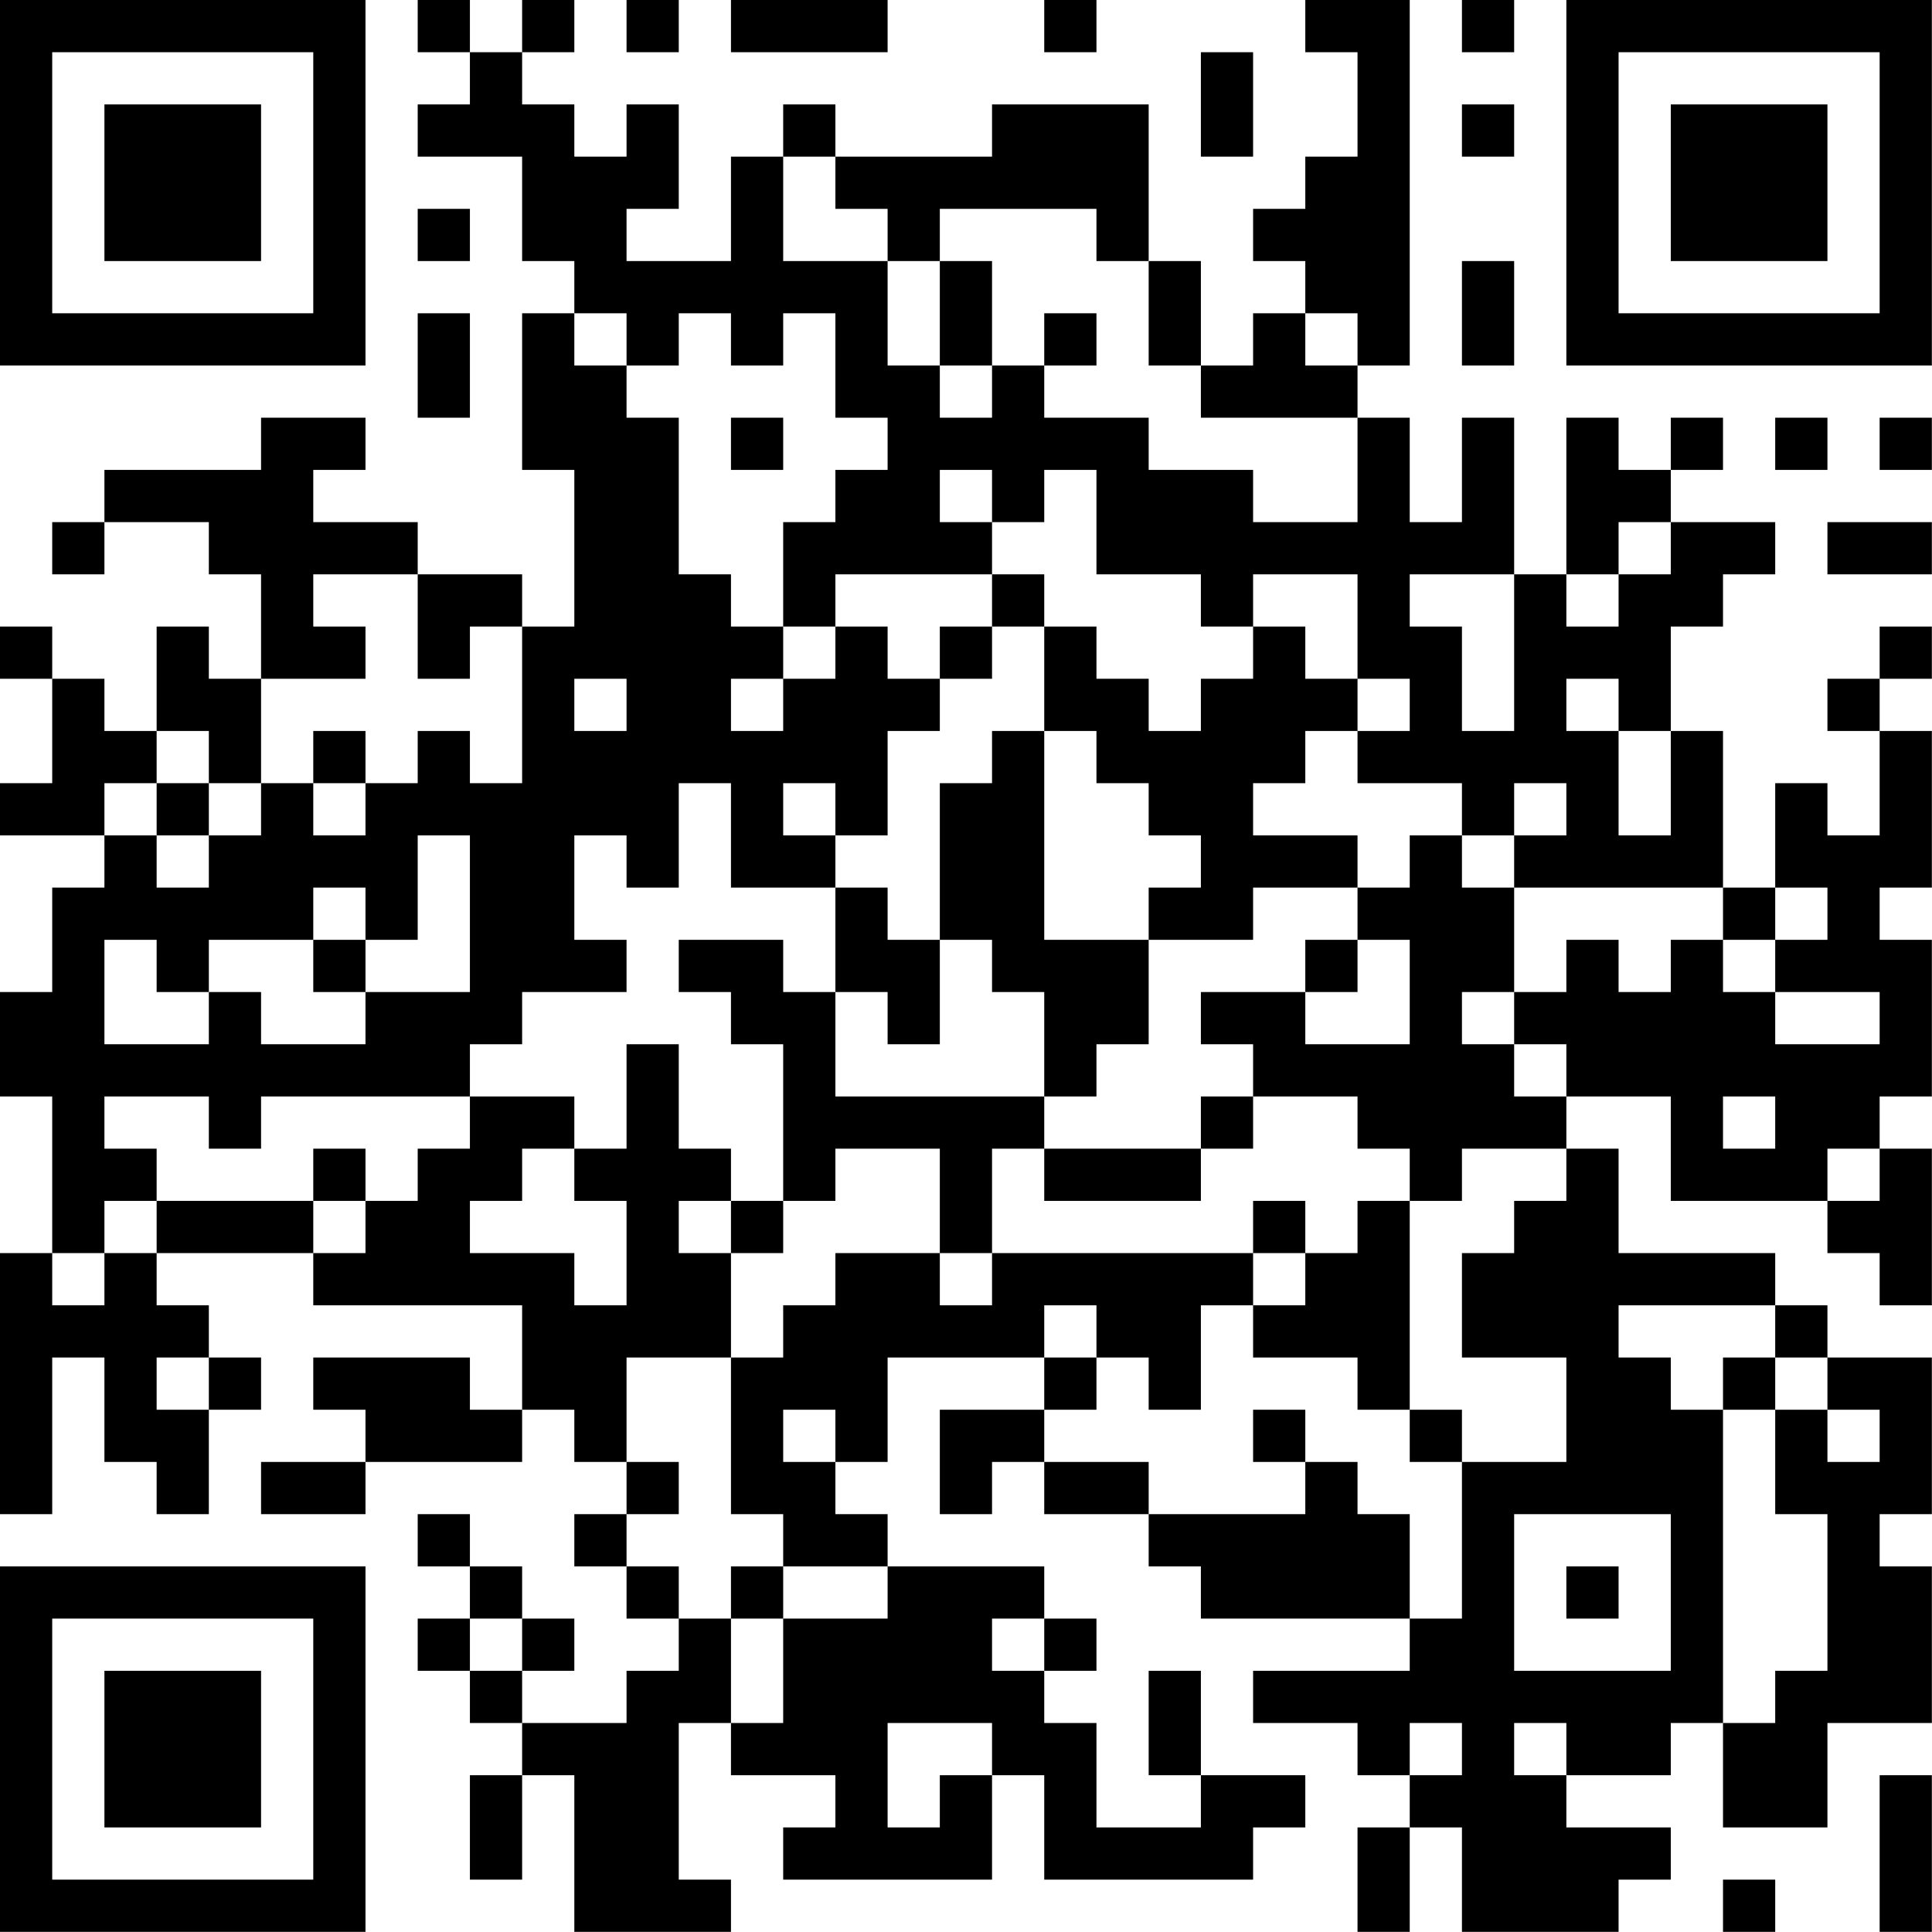<?xml version="1.0" encoding="UTF-8"?>
<svg xmlns="http://www.w3.org/2000/svg" version="1.1" width="200" height="200" viewBox="0 0 200 200"><rect x="0" y="0" width="200" height="200" fill="#ffffff"/><g transform="scale(5.405)"><g transform="translate(0,0)"><path fill-rule="evenodd" d="M8 0L8 1L9 1L9 2L8 2L8 3L10 3L10 5L11 5L11 6L10 6L10 9L11 9L11 12L10 12L10 11L8 11L8 10L6 10L6 9L7 9L7 8L5 8L5 9L2 9L2 10L1 10L1 11L2 11L2 10L4 10L4 11L5 11L5 13L4 13L4 12L3 12L3 14L2 14L2 13L1 13L1 12L0 12L0 13L1 13L1 15L0 15L0 16L2 16L2 17L1 17L1 19L0 19L0 21L1 21L1 24L0 24L0 29L1 29L1 26L2 26L2 28L3 28L3 29L4 29L4 27L5 27L5 26L4 26L4 25L3 25L3 24L6 24L6 25L10 25L10 27L9 27L9 26L6 26L6 27L7 27L7 28L5 28L5 29L7 29L7 28L10 28L10 27L11 27L11 28L12 28L12 29L11 29L11 30L12 30L12 31L13 31L13 32L12 32L12 33L10 33L10 32L11 32L11 31L10 31L10 30L9 30L9 29L8 29L8 30L9 30L9 31L8 31L8 32L9 32L9 33L10 33L10 34L9 34L9 36L10 36L10 34L11 34L11 37L14 37L14 36L13 36L13 33L14 33L14 34L16 34L16 35L15 35L15 36L19 36L19 34L20 34L20 36L24 36L24 35L25 35L25 34L23 34L23 32L22 32L22 34L23 34L23 35L21 35L21 33L20 33L20 32L21 32L21 31L20 31L20 30L17 30L17 29L16 29L16 28L17 28L17 26L20 26L20 27L18 27L18 29L19 29L19 28L20 28L20 29L22 29L22 30L23 30L23 31L27 31L27 32L24 32L24 33L26 33L26 34L27 34L27 35L26 35L26 37L27 37L27 35L28 35L28 37L31 37L31 36L32 36L32 35L30 35L30 34L32 34L32 33L33 33L33 35L35 35L35 33L37 33L37 30L36 30L36 29L37 29L37 26L35 26L35 25L34 25L34 24L31 24L31 22L30 22L30 21L32 21L32 23L35 23L35 24L36 24L36 25L37 25L37 22L36 22L36 21L37 21L37 18L36 18L36 17L37 17L37 14L36 14L36 13L37 13L37 12L36 12L36 13L35 13L35 14L36 14L36 16L35 16L35 15L34 15L34 17L33 17L33 14L32 14L32 12L33 12L33 11L34 11L34 10L32 10L32 9L33 9L33 8L32 8L32 9L31 9L31 8L30 8L30 11L29 11L29 8L28 8L28 10L27 10L27 8L26 8L26 7L27 7L27 0L25 0L25 1L26 1L26 3L25 3L25 4L24 4L24 5L25 5L25 6L24 6L24 7L23 7L23 5L22 5L22 2L19 2L19 3L16 3L16 2L15 2L15 3L14 3L14 5L12 5L12 4L13 4L13 2L12 2L12 3L11 3L11 2L10 2L10 1L11 1L11 0L10 0L10 1L9 1L9 0ZM12 0L12 1L13 1L13 0ZM14 0L14 1L17 1L17 0ZM20 0L20 1L21 1L21 0ZM28 0L28 1L29 1L29 0ZM23 1L23 3L24 3L24 1ZM28 2L28 3L29 3L29 2ZM15 3L15 5L17 5L17 7L18 7L18 8L19 8L19 7L20 7L20 8L22 8L22 9L24 9L24 10L26 10L26 8L23 8L23 7L22 7L22 5L21 5L21 4L18 4L18 5L17 5L17 4L16 4L16 3ZM8 4L8 5L9 5L9 4ZM18 5L18 7L19 7L19 5ZM28 5L28 7L29 7L29 5ZM8 6L8 8L9 8L9 6ZM11 6L11 7L12 7L12 8L13 8L13 11L14 11L14 12L15 12L15 13L14 13L14 14L15 14L15 13L16 13L16 12L17 12L17 13L18 13L18 14L17 14L17 16L16 16L16 15L15 15L15 16L16 16L16 17L14 17L14 15L13 15L13 17L12 17L12 16L11 16L11 18L12 18L12 19L10 19L10 20L9 20L9 21L5 21L5 22L4 22L4 21L2 21L2 22L3 22L3 23L2 23L2 24L1 24L1 25L2 25L2 24L3 24L3 23L6 23L6 24L7 24L7 23L8 23L8 22L9 22L9 21L11 21L11 22L10 22L10 23L9 23L9 24L11 24L11 25L12 25L12 23L11 23L11 22L12 22L12 20L13 20L13 22L14 22L14 23L13 23L13 24L14 24L14 26L12 26L12 28L13 28L13 29L12 29L12 30L13 30L13 31L14 31L14 33L15 33L15 31L17 31L17 30L15 30L15 29L14 29L14 26L15 26L15 25L16 25L16 24L18 24L18 25L19 25L19 24L24 24L24 25L23 25L23 27L22 27L22 26L21 26L21 25L20 25L20 26L21 26L21 27L20 27L20 28L22 28L22 29L25 29L25 28L26 28L26 29L27 29L27 31L28 31L28 28L30 28L30 26L28 26L28 24L29 24L29 23L30 23L30 22L28 22L28 23L27 23L27 22L26 22L26 21L24 21L24 20L23 20L23 19L25 19L25 20L27 20L27 18L26 18L26 17L27 17L27 16L28 16L28 17L29 17L29 19L28 19L28 20L29 20L29 21L30 21L30 20L29 20L29 19L30 19L30 18L31 18L31 19L32 19L32 18L33 18L33 19L34 19L34 20L36 20L36 19L34 19L34 18L35 18L35 17L34 17L34 18L33 18L33 17L29 17L29 16L30 16L30 15L29 15L29 16L28 16L28 15L26 15L26 14L27 14L27 13L26 13L26 11L24 11L24 12L23 12L23 11L21 11L21 9L20 9L20 10L19 10L19 9L18 9L18 10L19 10L19 11L16 11L16 12L15 12L15 10L16 10L16 9L17 9L17 8L16 8L16 6L15 6L15 7L14 7L14 6L13 6L13 7L12 7L12 6ZM20 6L20 7L21 7L21 6ZM25 6L25 7L26 7L26 6ZM14 8L14 9L15 9L15 8ZM34 8L34 9L35 9L35 8ZM36 8L36 9L37 9L37 8ZM31 10L31 11L30 11L30 12L31 12L31 11L32 11L32 10ZM35 10L35 11L37 11L37 10ZM6 11L6 12L7 12L7 13L5 13L5 15L4 15L4 14L3 14L3 15L2 15L2 16L3 16L3 17L4 17L4 16L5 16L5 15L6 15L6 16L7 16L7 15L8 15L8 14L9 14L9 15L10 15L10 12L9 12L9 13L8 13L8 11ZM19 11L19 12L18 12L18 13L19 13L19 12L20 12L20 14L19 14L19 15L18 15L18 18L17 18L17 17L16 17L16 19L15 19L15 18L13 18L13 19L14 19L14 20L15 20L15 23L14 23L14 24L15 24L15 23L16 23L16 22L18 22L18 24L19 24L19 22L20 22L20 23L23 23L23 22L24 22L24 21L23 21L23 22L20 22L20 21L21 21L21 20L22 20L22 18L24 18L24 17L26 17L26 16L24 16L24 15L25 15L25 14L26 14L26 13L25 13L25 12L24 12L24 13L23 13L23 14L22 14L22 13L21 13L21 12L20 12L20 11ZM27 11L27 12L28 12L28 14L29 14L29 11ZM11 13L11 14L12 14L12 13ZM30 13L30 14L31 14L31 16L32 16L32 14L31 14L31 13ZM6 14L6 15L7 15L7 14ZM20 14L20 18L22 18L22 17L23 17L23 16L22 16L22 15L21 15L21 14ZM3 15L3 16L4 16L4 15ZM8 16L8 18L7 18L7 17L6 17L6 18L4 18L4 19L3 19L3 18L2 18L2 20L4 20L4 19L5 19L5 20L7 20L7 19L9 19L9 16ZM6 18L6 19L7 19L7 18ZM18 18L18 20L17 20L17 19L16 19L16 21L20 21L20 19L19 19L19 18ZM25 18L25 19L26 19L26 18ZM33 21L33 22L34 22L34 21ZM6 22L6 23L7 23L7 22ZM35 22L35 23L36 23L36 22ZM24 23L24 24L25 24L25 25L24 25L24 26L26 26L26 27L27 27L27 28L28 28L28 27L27 27L27 23L26 23L26 24L25 24L25 23ZM31 25L31 26L32 26L32 27L33 27L33 33L34 33L34 32L35 32L35 29L34 29L34 27L35 27L35 28L36 28L36 27L35 27L35 26L34 26L34 25ZM3 26L3 27L4 27L4 26ZM33 26L33 27L34 27L34 26ZM15 27L15 28L16 28L16 27ZM24 27L24 28L25 28L25 27ZM29 29L29 32L32 32L32 29ZM14 30L14 31L15 31L15 30ZM30 30L30 31L31 31L31 30ZM9 31L9 32L10 32L10 31ZM19 31L19 32L20 32L20 31ZM17 33L17 35L18 35L18 34L19 34L19 33ZM27 33L27 34L28 34L28 33ZM29 33L29 34L30 34L30 33ZM36 34L36 37L37 37L37 34ZM33 36L33 37L34 37L34 36ZM0 0L0 7L7 7L7 0ZM1 1L1 6L6 6L6 1ZM2 2L2 5L5 5L5 2ZM30 0L30 7L37 7L37 0ZM31 1L31 6L36 6L36 1ZM32 2L32 5L35 5L35 2ZM0 30L0 37L7 37L7 30ZM1 31L1 36L6 36L6 31ZM2 32L2 35L5 35L5 32Z" fill="#000000"/></g></g></svg>
